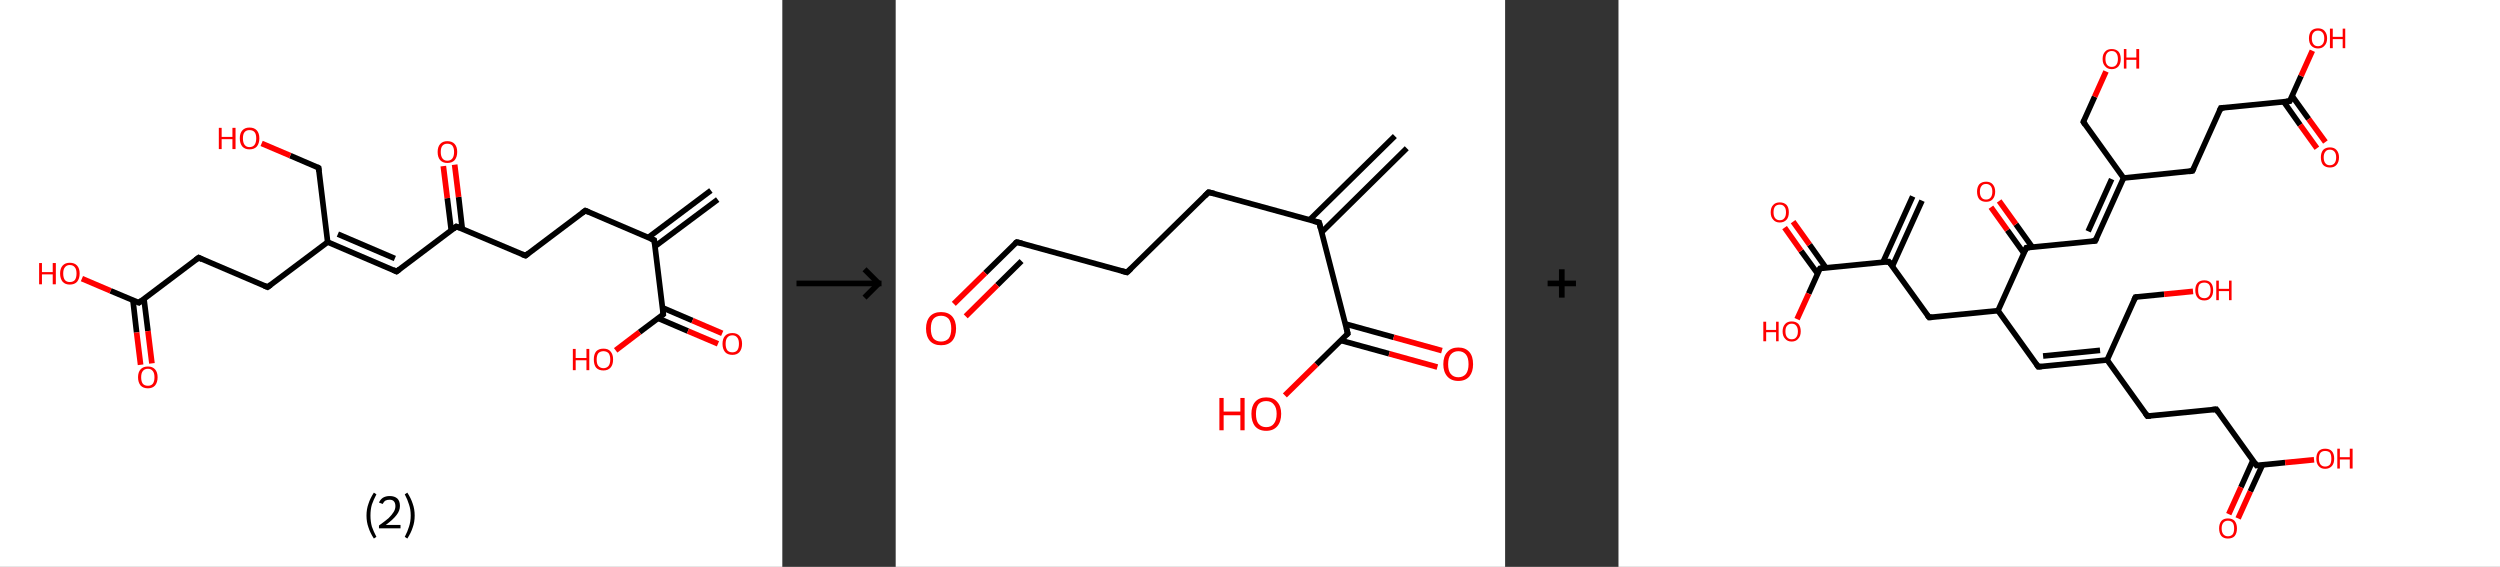 <?xml version='1.0' encoding='ASCII' standalone='yes'?>
<svg xmlns="http://www.w3.org/2000/svg" xmlns:xlink="http://www.w3.org/1999/xlink" version="1.1" width="882.0px" viewBox="0 0 882.0 200.0" height="200.0px">
  <rect x="0" y="0" width="882.0" height="200.0" fill="#333333" stroke="none"/>
  <g>
    <g transform="translate(0, 0) scale(1 1) "><!-- END OF HEADER -->
<rect style="opacity:1.0;fill:#FFFFFF;stroke:none" width="276.0" height="200.0" x="0.0" y="0.0"> </rect>
<path class="bond-0 atom-0 atom-1" d="M 253.2,70.4 L 231.1,86.9" style="fill:none;fill-rule:evenodd;stroke:#000000;stroke-width:2.0px;stroke-linecap:butt;stroke-linejoin:miter;stroke-opacity:1"/>
<path class="bond-0 atom-0 atom-1" d="M 250.8,67.2 L 228.7,83.8" style="fill:none;fill-rule:evenodd;stroke:#000000;stroke-width:2.0px;stroke-linecap:butt;stroke-linejoin:miter;stroke-opacity:1"/>
<path class="bond-1 atom-1 atom-2" d="M 230.8,84.7 L 206.5,74.3" style="fill:none;fill-rule:evenodd;stroke:#000000;stroke-width:2.0px;stroke-linecap:butt;stroke-linejoin:miter;stroke-opacity:1"/>
<path class="bond-2 atom-2 atom-3" d="M 206.5,74.3 L 185.4,90.2" style="fill:none;fill-rule:evenodd;stroke:#000000;stroke-width:2.0px;stroke-linecap:butt;stroke-linejoin:miter;stroke-opacity:1"/>
<path class="bond-3 atom-3 atom-4" d="M 185.4,90.2 L 161.0,79.9" style="fill:none;fill-rule:evenodd;stroke:#000000;stroke-width:2.0px;stroke-linecap:butt;stroke-linejoin:miter;stroke-opacity:1"/>
<path class="bond-4 atom-4 atom-5" d="M 163.1,80.8 L 161.8,69.5" style="fill:none;fill-rule:evenodd;stroke:#000000;stroke-width:2.0px;stroke-linecap:butt;stroke-linejoin:miter;stroke-opacity:1"/>
<path class="bond-4 atom-4 atom-5" d="M 161.8,69.5 L 160.4,58.1" style="fill:none;fill-rule:evenodd;stroke:#FF0000;stroke-width:2.0px;stroke-linecap:butt;stroke-linejoin:miter;stroke-opacity:1"/>
<path class="bond-4 atom-4 atom-5" d="M 159.2,81.2 L 157.8,69.9" style="fill:none;fill-rule:evenodd;stroke:#000000;stroke-width:2.0px;stroke-linecap:butt;stroke-linejoin:miter;stroke-opacity:1"/>
<path class="bond-4 atom-4 atom-5" d="M 157.8,69.9 L 156.4,58.6" style="fill:none;fill-rule:evenodd;stroke:#FF0000;stroke-width:2.0px;stroke-linecap:butt;stroke-linejoin:miter;stroke-opacity:1"/>
<path class="bond-5 atom-4 atom-6" d="M 161.0,79.9 L 139.9,95.8" style="fill:none;fill-rule:evenodd;stroke:#000000;stroke-width:2.0px;stroke-linecap:butt;stroke-linejoin:miter;stroke-opacity:1"/>
<path class="bond-6 atom-6 atom-7" d="M 139.9,95.8 L 115.6,85.4" style="fill:none;fill-rule:evenodd;stroke:#000000;stroke-width:2.0px;stroke-linecap:butt;stroke-linejoin:miter;stroke-opacity:1"/>
<path class="bond-6 atom-6 atom-7" d="M 139.3,91.2 L 119.2,82.6" style="fill:none;fill-rule:evenodd;stroke:#000000;stroke-width:2.0px;stroke-linecap:butt;stroke-linejoin:miter;stroke-opacity:1"/>
<path class="bond-7 atom-7 atom-8" d="M 115.6,85.4 L 112.4,59.2" style="fill:none;fill-rule:evenodd;stroke:#000000;stroke-width:2.0px;stroke-linecap:butt;stroke-linejoin:miter;stroke-opacity:1"/>
<path class="bond-8 atom-8 atom-9" d="M 112.4,59.2 L 102.4,54.9" style="fill:none;fill-rule:evenodd;stroke:#000000;stroke-width:2.0px;stroke-linecap:butt;stroke-linejoin:miter;stroke-opacity:1"/>
<path class="bond-8 atom-8 atom-9" d="M 102.4,54.9 L 92.3,50.6" style="fill:none;fill-rule:evenodd;stroke:#FF0000;stroke-width:2.0px;stroke-linecap:butt;stroke-linejoin:miter;stroke-opacity:1"/>
<path class="bond-9 atom-7 atom-10" d="M 115.6,85.4 L 94.4,101.3" style="fill:none;fill-rule:evenodd;stroke:#000000;stroke-width:2.0px;stroke-linecap:butt;stroke-linejoin:miter;stroke-opacity:1"/>
<path class="bond-10 atom-10 atom-11" d="M 94.4,101.3 L 70.1,90.9" style="fill:none;fill-rule:evenodd;stroke:#000000;stroke-width:2.0px;stroke-linecap:butt;stroke-linejoin:miter;stroke-opacity:1"/>
<path class="bond-11 atom-11 atom-12" d="M 70.1,90.9 L 49.0,106.8" style="fill:none;fill-rule:evenodd;stroke:#000000;stroke-width:2.0px;stroke-linecap:butt;stroke-linejoin:miter;stroke-opacity:1"/>
<path class="bond-12 atom-12 atom-13" d="M 46.9,105.9 L 48.2,117.3" style="fill:none;fill-rule:evenodd;stroke:#000000;stroke-width:2.0px;stroke-linecap:butt;stroke-linejoin:miter;stroke-opacity:1"/>
<path class="bond-12 atom-12 atom-13" d="M 48.2,117.3 L 49.6,128.7" style="fill:none;fill-rule:evenodd;stroke:#FF0000;stroke-width:2.0px;stroke-linecap:butt;stroke-linejoin:miter;stroke-opacity:1"/>
<path class="bond-12 atom-12 atom-13" d="M 50.8,105.5 L 52.2,116.8" style="fill:none;fill-rule:evenodd;stroke:#000000;stroke-width:2.0px;stroke-linecap:butt;stroke-linejoin:miter;stroke-opacity:1"/>
<path class="bond-12 atom-12 atom-13" d="M 52.2,116.8 L 53.6,128.2" style="fill:none;fill-rule:evenodd;stroke:#FF0000;stroke-width:2.0px;stroke-linecap:butt;stroke-linejoin:miter;stroke-opacity:1"/>
<path class="bond-13 atom-12 atom-14" d="M 49.0,106.8 L 39.0,102.6" style="fill:none;fill-rule:evenodd;stroke:#000000;stroke-width:2.0px;stroke-linecap:butt;stroke-linejoin:miter;stroke-opacity:1"/>
<path class="bond-13 atom-12 atom-14" d="M 39.0,102.6 L 28.9,98.3" style="fill:none;fill-rule:evenodd;stroke:#FF0000;stroke-width:2.0px;stroke-linecap:butt;stroke-linejoin:miter;stroke-opacity:1"/>
<path class="bond-14 atom-1 atom-15" d="M 230.8,84.7 L 234.0,110.9" style="fill:none;fill-rule:evenodd;stroke:#000000;stroke-width:2.0px;stroke-linecap:butt;stroke-linejoin:miter;stroke-opacity:1"/>
<path class="bond-15 atom-15 atom-16" d="M 232.2,112.3 L 242.7,116.8" style="fill:none;fill-rule:evenodd;stroke:#000000;stroke-width:2.0px;stroke-linecap:butt;stroke-linejoin:miter;stroke-opacity:1"/>
<path class="bond-15 atom-15 atom-16" d="M 242.7,116.8 L 253.3,121.3" style="fill:none;fill-rule:evenodd;stroke:#FF0000;stroke-width:2.0px;stroke-linecap:butt;stroke-linejoin:miter;stroke-opacity:1"/>
<path class="bond-15 atom-15 atom-16" d="M 233.8,108.6 L 244.3,113.1" style="fill:none;fill-rule:evenodd;stroke:#000000;stroke-width:2.0px;stroke-linecap:butt;stroke-linejoin:miter;stroke-opacity:1"/>
<path class="bond-15 atom-15 atom-16" d="M 244.3,113.1 L 254.8,117.6" style="fill:none;fill-rule:evenodd;stroke:#FF0000;stroke-width:2.0px;stroke-linecap:butt;stroke-linejoin:miter;stroke-opacity:1"/>
<path class="bond-16 atom-15 atom-17" d="M 234.0,110.9 L 225.6,117.2" style="fill:none;fill-rule:evenodd;stroke:#000000;stroke-width:2.0px;stroke-linecap:butt;stroke-linejoin:miter;stroke-opacity:1"/>
<path class="bond-16 atom-15 atom-17" d="M 225.6,117.2 L 217.2,123.6" style="fill:none;fill-rule:evenodd;stroke:#FF0000;stroke-width:2.0px;stroke-linecap:butt;stroke-linejoin:miter;stroke-opacity:1"/>
<path d="M 229.6,84.2 L 230.8,84.7 L 231.0,86.0" style="fill:none;stroke:#000000;stroke-width:2.0px;stroke-linecap:butt;stroke-linejoin:miter;stroke-opacity:1;"/>
<path d="M 207.7,74.8 L 206.5,74.3 L 205.4,75.1" style="fill:none;stroke:#000000;stroke-width:2.0px;stroke-linecap:butt;stroke-linejoin:miter;stroke-opacity:1;"/>
<path d="M 186.4,89.4 L 185.4,90.2 L 184.1,89.7" style="fill:none;stroke:#000000;stroke-width:2.0px;stroke-linecap:butt;stroke-linejoin:miter;stroke-opacity:1;"/>
<path d="M 162.2,80.4 L 161.0,79.9 L 160.0,80.7" style="fill:none;stroke:#000000;stroke-width:2.0px;stroke-linecap:butt;stroke-linejoin:miter;stroke-opacity:1;"/>
<path d="M 141.0,95.0 L 139.9,95.8 L 138.7,95.2" style="fill:none;stroke:#000000;stroke-width:2.0px;stroke-linecap:butt;stroke-linejoin:miter;stroke-opacity:1;"/>
<path d="M 112.5,60.5 L 112.4,59.2 L 111.9,58.9" style="fill:none;stroke:#000000;stroke-width:2.0px;stroke-linecap:butt;stroke-linejoin:miter;stroke-opacity:1;"/>
<path d="M 95.5,100.5 L 94.4,101.3 L 93.2,100.8" style="fill:none;stroke:#000000;stroke-width:2.0px;stroke-linecap:butt;stroke-linejoin:miter;stroke-opacity:1;"/>
<path d="M 71.3,91.5 L 70.1,90.9 L 69.0,91.7" style="fill:none;stroke:#000000;stroke-width:2.0px;stroke-linecap:butt;stroke-linejoin:miter;stroke-opacity:1;"/>
<path d="M 50.0,106.0 L 49.0,106.8 L 48.5,106.6" style="fill:none;stroke:#000000;stroke-width:2.0px;stroke-linecap:butt;stroke-linejoin:miter;stroke-opacity:1;"/>
<path d="M 233.9,109.6 L 234.0,110.9 L 233.6,111.2" style="fill:none;stroke:#000000;stroke-width:2.0px;stroke-linecap:butt;stroke-linejoin:miter;stroke-opacity:1;"/>
<path class="atom-5" d="M 154.4 53.6 Q 154.4 51.8, 155.3 50.8 Q 156.2 49.8, 157.8 49.8 Q 159.5 49.8, 160.4 50.8 Q 161.3 51.8, 161.3 53.6 Q 161.3 55.4, 160.4 56.5 Q 159.5 57.5, 157.8 57.5 Q 156.2 57.5, 155.3 56.5 Q 154.4 55.5, 154.4 53.6 M 157.8 56.7 Q 159.0 56.7, 159.6 55.9 Q 160.2 55.1, 160.2 53.6 Q 160.2 52.2, 159.6 51.4 Q 159.0 50.7, 157.8 50.7 Q 156.7 50.7, 156.1 51.4 Q 155.5 52.1, 155.5 53.6 Q 155.5 55.1, 156.1 55.9 Q 156.7 56.7, 157.8 56.7 " fill="#FF0000"/>
<path class="atom-9" d="M 77.2 45.1 L 78.2 45.1 L 78.2 48.3 L 82.0 48.3 L 82.0 45.1 L 83.1 45.1 L 83.1 52.6 L 82.0 52.6 L 82.0 49.1 L 78.2 49.1 L 78.2 52.6 L 77.2 52.6 L 77.2 45.1 " fill="#FF0000"/>
<path class="atom-9" d="M 84.6 48.8 Q 84.6 47.0, 85.5 46.0 Q 86.4 45.0, 88.0 45.0 Q 89.7 45.0, 90.6 46.0 Q 91.5 47.0, 91.5 48.8 Q 91.5 50.6, 90.6 51.7 Q 89.7 52.7, 88.0 52.7 Q 86.4 52.7, 85.5 51.7 Q 84.6 50.6, 84.6 48.8 M 88.0 51.9 Q 89.2 51.9, 89.8 51.1 Q 90.4 50.3, 90.4 48.8 Q 90.4 47.3, 89.8 46.6 Q 89.2 45.9, 88.0 45.9 Q 86.9 45.9, 86.3 46.6 Q 85.7 47.3, 85.7 48.8 Q 85.7 50.3, 86.3 51.1 Q 86.9 51.9, 88.0 51.9 " fill="#FF0000"/>
<path class="atom-13" d="M 48.7 133.1 Q 48.7 131.3, 49.6 130.3 Q 50.5 129.3, 52.2 129.3 Q 53.8 129.3, 54.7 130.3 Q 55.6 131.3, 55.6 133.1 Q 55.6 134.9, 54.7 136.0 Q 53.8 137.0, 52.2 137.0 Q 50.5 137.0, 49.6 136.0 Q 48.7 134.9, 48.7 133.1 M 52.2 136.1 Q 53.3 136.1, 53.9 135.4 Q 54.5 134.6, 54.5 133.1 Q 54.5 131.6, 53.9 130.9 Q 53.3 130.1, 52.2 130.1 Q 51.0 130.1, 50.4 130.9 Q 49.8 131.6, 49.8 133.1 Q 49.8 134.6, 50.4 135.4 Q 51.0 136.1, 52.2 136.1 " fill="#FF0000"/>
<path class="atom-14" d="M 13.8 92.8 L 14.8 92.8 L 14.8 96.0 L 18.6 96.0 L 18.6 92.8 L 19.7 92.8 L 19.7 100.3 L 18.6 100.3 L 18.6 96.8 L 14.8 96.8 L 14.8 100.3 L 13.8 100.3 L 13.8 92.8 " fill="#FF0000"/>
<path class="atom-14" d="M 21.2 96.5 Q 21.2 94.7, 22.1 93.7 Q 23.0 92.7, 24.6 92.7 Q 26.3 92.7, 27.2 93.7 Q 28.1 94.7, 28.1 96.5 Q 28.1 98.3, 27.2 99.4 Q 26.3 100.4, 24.6 100.4 Q 23.0 100.4, 22.1 99.4 Q 21.2 98.3, 21.2 96.5 M 24.6 99.5 Q 25.8 99.5, 26.4 98.8 Q 27.0 98.0, 27.0 96.5 Q 27.0 95.0, 26.4 94.3 Q 25.8 93.5, 24.6 93.5 Q 23.5 93.5, 22.9 94.3 Q 22.3 95.0, 22.3 96.5 Q 22.3 98.0, 22.9 98.8 Q 23.5 99.5, 24.6 99.5 " fill="#FF0000"/>
<path class="atom-16" d="M 254.9 121.3 Q 254.9 119.5, 255.8 118.5 Q 256.7 117.5, 258.4 117.5 Q 260.0 117.5, 260.9 118.5 Q 261.8 119.5, 261.8 121.3 Q 261.8 123.1, 260.9 124.2 Q 260.0 125.2, 258.4 125.2 Q 256.7 125.2, 255.8 124.2 Q 254.9 123.1, 254.9 121.3 M 258.4 124.3 Q 259.5 124.3, 260.1 123.6 Q 260.7 122.8, 260.7 121.3 Q 260.7 119.8, 260.1 119.1 Q 259.5 118.3, 258.4 118.3 Q 257.2 118.3, 256.6 119.1 Q 256.0 119.8, 256.0 121.3 Q 256.0 122.8, 256.6 123.6 Q 257.2 124.3, 258.4 124.3 " fill="#FF0000"/>
<path class="atom-17" d="M 202.1 123.1 L 203.1 123.1 L 203.1 126.3 L 206.9 126.3 L 206.9 123.1 L 207.9 123.1 L 207.9 130.6 L 206.9 130.6 L 206.9 127.1 L 203.1 127.1 L 203.1 130.6 L 202.1 130.6 L 202.1 123.1 " fill="#FF0000"/>
<path class="atom-17" d="M 209.5 126.8 Q 209.5 125.0, 210.3 124.0 Q 211.2 123.0, 212.9 123.0 Q 214.6 123.0, 215.4 124.0 Q 216.3 125.0, 216.3 126.8 Q 216.3 128.7, 215.4 129.7 Q 214.5 130.7, 212.9 130.7 Q 211.2 130.7, 210.3 129.7 Q 209.5 128.7, 209.5 126.8 M 212.9 129.9 Q 214.0 129.9, 214.7 129.1 Q 215.3 128.3, 215.3 126.8 Q 215.3 125.4, 214.7 124.6 Q 214.0 123.9, 212.9 123.9 Q 211.8 123.9, 211.1 124.6 Q 210.5 125.4, 210.5 126.8 Q 210.5 128.4, 211.1 129.1 Q 211.8 129.9, 212.9 129.9 " fill="#FF0000"/>
<path class="legend" d="M 129.3 181.9 Q 129.3 179.6, 130.0 177.7 Q 130.6 175.8, 131.9 173.8 L 132.8 174.4 Q 131.8 176.3, 131.2 178.0 Q 130.7 179.7, 130.7 181.9 Q 130.7 184.0, 131.2 185.8 Q 131.8 187.5, 132.8 189.4 L 131.9 190.0 Q 130.6 188.0, 130.0 186.1 Q 129.3 184.2, 129.3 181.9 " fill="#000000"/>
<path class="legend" d="M 133.7 177.3 Q 134.2 176.2, 135.1 175.6 Q 136.1 175.0, 137.5 175.0 Q 139.2 175.0, 140.2 175.9 Q 141.1 176.8, 141.1 178.5 Q 141.1 180.2, 139.9 181.7 Q 138.7 183.3, 136.1 185.2 L 141.3 185.2 L 141.3 186.4 L 133.7 186.4 L 133.7 185.4 Q 135.8 183.9, 137.1 182.8 Q 138.3 181.6, 138.9 180.6 Q 139.5 179.6, 139.5 178.6 Q 139.5 177.5, 139.0 176.9 Q 138.5 176.3, 137.5 176.3 Q 136.6 176.3, 136.0 176.6 Q 135.4 177.0, 135.0 177.8 L 133.7 177.3 " fill="#000000"/>
<path class="legend" d="M 146.3 181.9 Q 146.3 184.2, 145.6 186.1 Q 145.0 188.0, 143.7 190.0 L 142.8 189.4 Q 143.8 187.5, 144.3 185.8 Q 144.9 184.0, 144.9 181.9 Q 144.9 179.7, 144.3 178.0 Q 143.8 176.3, 142.8 174.4 L 143.7 173.8 Q 145.0 175.8, 145.6 177.7 Q 146.3 179.6, 146.3 181.9 " fill="#000000"/>
</g>
    <g transform="translate(276.0, 0) scale(1 1) "><line x1="5" y1="100" x2="35" y2="100" style="stroke:rgb(0,0,0);stroke-width:2"/>
  <line x1="34" y1="100" x2="29" y2="95" style="stroke:rgb(0,0,0);stroke-width:2"/>
  <line x1="34" y1="100" x2="29" y2="105" style="stroke:rgb(0,0,0);stroke-width:2"/>
</g>
    <g transform="translate(316.0, 0) scale(1 1) "><!-- END OF HEADER -->
<rect style="opacity:1.0;fill:#FFFFFF;stroke:none" width="215.0" height="200.0" x="0.0" y="0.0"> </rect>
<path class="bond-0 atom-0 atom-1" d="M 180.3,52.3 L 150.3,81.9" style="fill:none;fill-rule:evenodd;stroke:#000000;stroke-width:2.0px;stroke-linecap:butt;stroke-linejoin:miter;stroke-opacity:1"/>
<path class="bond-0 atom-0 atom-1" d="M 176.1,48.0 L 146.0,77.6" style="fill:none;fill-rule:evenodd;stroke:#000000;stroke-width:2.0px;stroke-linecap:butt;stroke-linejoin:miter;stroke-opacity:1"/>
<path class="bond-1 atom-1 atom-2" d="M 149.4,78.5 L 110.4,67.8" style="fill:none;fill-rule:evenodd;stroke:#000000;stroke-width:2.0px;stroke-linecap:butt;stroke-linejoin:miter;stroke-opacity:1"/>
<path class="bond-2 atom-2 atom-3" d="M 110.4,67.8 L 81.6,96.1" style="fill:none;fill-rule:evenodd;stroke:#000000;stroke-width:2.0px;stroke-linecap:butt;stroke-linejoin:miter;stroke-opacity:1"/>
<path class="bond-3 atom-3 atom-4" d="M 81.6,96.1 L 42.7,85.4" style="fill:none;fill-rule:evenodd;stroke:#000000;stroke-width:2.0px;stroke-linecap:butt;stroke-linejoin:miter;stroke-opacity:1"/>
<path class="bond-4 atom-4 atom-5" d="M 42.7,85.4 L 31.6,96.3" style="fill:none;fill-rule:evenodd;stroke:#000000;stroke-width:2.0px;stroke-linecap:butt;stroke-linejoin:miter;stroke-opacity:1"/>
<path class="bond-4 atom-4 atom-5" d="M 31.6,96.3 L 20.5,107.2" style="fill:none;fill-rule:evenodd;stroke:#FF0000;stroke-width:2.0px;stroke-linecap:butt;stroke-linejoin:miter;stroke-opacity:1"/>
<path class="bond-4 atom-4 atom-5" d="M 44.4,92.1 L 35.8,100.6" style="fill:none;fill-rule:evenodd;stroke:#000000;stroke-width:2.0px;stroke-linecap:butt;stroke-linejoin:miter;stroke-opacity:1"/>
<path class="bond-4 atom-4 atom-5" d="M 35.8,100.6 L 24.7,111.6" style="fill:none;fill-rule:evenodd;stroke:#FF0000;stroke-width:2.0px;stroke-linecap:butt;stroke-linejoin:miter;stroke-opacity:1"/>
<path class="bond-5 atom-1 atom-6" d="M 149.4,78.5 L 159.5,117.7" style="fill:none;fill-rule:evenodd;stroke:#000000;stroke-width:2.0px;stroke-linecap:butt;stroke-linejoin:miter;stroke-opacity:1"/>
<path class="bond-6 atom-6 atom-7" d="M 157.0,120.1 L 174.1,124.8" style="fill:none;fill-rule:evenodd;stroke:#000000;stroke-width:2.0px;stroke-linecap:butt;stroke-linejoin:miter;stroke-opacity:1"/>
<path class="bond-6 atom-6 atom-7" d="M 174.1,124.8 L 191.1,129.5" style="fill:none;fill-rule:evenodd;stroke:#FF0000;stroke-width:2.0px;stroke-linecap:butt;stroke-linejoin:miter;stroke-opacity:1"/>
<path class="bond-6 atom-6 atom-7" d="M 158.7,114.3 L 175.7,119.0" style="fill:none;fill-rule:evenodd;stroke:#000000;stroke-width:2.0px;stroke-linecap:butt;stroke-linejoin:miter;stroke-opacity:1"/>
<path class="bond-6 atom-6 atom-7" d="M 175.7,119.0 L 192.7,123.7" style="fill:none;fill-rule:evenodd;stroke:#FF0000;stroke-width:2.0px;stroke-linecap:butt;stroke-linejoin:miter;stroke-opacity:1"/>
<path class="bond-7 atom-6 atom-8" d="M 159.5,117.7 L 148.4,128.6" style="fill:none;fill-rule:evenodd;stroke:#000000;stroke-width:2.0px;stroke-linecap:butt;stroke-linejoin:miter;stroke-opacity:1"/>
<path class="bond-7 atom-6 atom-8" d="M 148.4,128.6 L 137.3,139.5" style="fill:none;fill-rule:evenodd;stroke:#FF0000;stroke-width:2.0px;stroke-linecap:butt;stroke-linejoin:miter;stroke-opacity:1"/>
<path d="M 147.4,78.0 L 149.4,78.5 L 149.9,80.5" style="fill:none;stroke:#000000;stroke-width:2.0px;stroke-linecap:butt;stroke-linejoin:miter;stroke-opacity:1;"/>
<path d="M 112.4,68.3 L 110.4,67.8 L 109.0,69.2" style="fill:none;stroke:#000000;stroke-width:2.0px;stroke-linecap:butt;stroke-linejoin:miter;stroke-opacity:1;"/>
<path d="M 83.1,94.7 L 81.6,96.1 L 79.7,95.6" style="fill:none;stroke:#000000;stroke-width:2.0px;stroke-linecap:butt;stroke-linejoin:miter;stroke-opacity:1;"/>
<path d="M 44.6,85.9 L 42.7,85.4 L 42.1,85.9" style="fill:none;stroke:#000000;stroke-width:2.0px;stroke-linecap:butt;stroke-linejoin:miter;stroke-opacity:1;"/>
<path d="M 159.0,115.7 L 159.5,117.7 L 159.0,118.2" style="fill:none;stroke:#000000;stroke-width:2.0px;stroke-linecap:butt;stroke-linejoin:miter;stroke-opacity:1;"/>
<path class="atom-5" d="M 10.7 115.9 Q 10.7 113.2, 12.1 111.6 Q 13.5 110.1, 16.0 110.1 Q 18.5 110.1, 19.9 111.6 Q 21.3 113.2, 21.3 115.9 Q 21.3 118.7, 19.9 120.3 Q 18.5 121.8, 16.0 121.8 Q 13.5 121.8, 12.1 120.3 Q 10.7 118.7, 10.7 115.9 M 16.0 120.5 Q 17.7 120.5, 18.7 119.4 Q 19.6 118.2, 19.6 115.9 Q 19.6 113.7, 18.7 112.5 Q 17.7 111.4, 16.0 111.4 Q 14.3 111.4, 13.3 112.5 Q 12.4 113.6, 12.4 115.9 Q 12.4 118.2, 13.3 119.4 Q 14.3 120.5, 16.0 120.5 " fill="#FF0000"/>
<path class="atom-7" d="M 193.2 128.5 Q 193.2 125.7, 194.6 124.2 Q 196.0 122.6, 198.5 122.6 Q 201.0 122.6, 202.4 124.2 Q 203.7 125.7, 203.7 128.5 Q 203.7 131.2, 202.4 132.8 Q 201.0 134.4, 198.5 134.4 Q 196.0 134.4, 194.6 132.8 Q 193.2 131.2, 193.2 128.5 M 198.5 133.1 Q 200.2 133.1, 201.2 131.9 Q 202.1 130.7, 202.1 128.5 Q 202.1 126.2, 201.2 125.1 Q 200.2 123.9, 198.5 123.9 Q 196.8 123.9, 195.8 125.1 Q 194.9 126.2, 194.9 128.5 Q 194.9 130.8, 195.8 131.9 Q 196.8 133.1, 198.5 133.1 " fill="#FF0000"/>
<path class="atom-8" d="M 114.2 140.4 L 115.7 140.4 L 115.7 145.2 L 121.6 145.2 L 121.6 140.4 L 123.1 140.4 L 123.1 151.8 L 121.6 151.8 L 121.6 146.5 L 115.7 146.5 L 115.7 151.8 L 114.2 151.8 L 114.2 140.4 " fill="#FF0000"/>
<path class="atom-8" d="M 125.5 146.0 Q 125.5 143.3, 126.8 141.8 Q 128.2 140.2, 130.7 140.2 Q 133.3 140.2, 134.6 141.8 Q 136.0 143.3, 136.0 146.0 Q 136.0 148.8, 134.6 150.4 Q 133.2 152.0, 130.7 152.0 Q 128.2 152.0, 126.8 150.4 Q 125.5 148.8, 125.5 146.0 M 130.7 150.7 Q 132.5 150.7, 133.4 149.5 Q 134.4 148.3, 134.4 146.0 Q 134.4 143.8, 133.4 142.7 Q 132.5 141.5, 130.7 141.5 Q 129.0 141.5, 128.0 142.6 Q 127.1 143.8, 127.1 146.0 Q 127.1 148.4, 128.0 149.5 Q 129.0 150.7, 130.7 150.7 " fill="#FF0000"/>
</g>
    <g transform="translate(531.0, 0) scale(1 1) "><line x1="15" y1="100" x2="25" y2="100" style="stroke:rgb(0,0,0);stroke-width:2"/>
  <line x1="20" y1="95" x2="20" y2="105" style="stroke:rgb(0,0,0);stroke-width:2"/>
</g>
    <g transform="translate(571.0, 0) scale(1 1) "><!-- END OF HEADER -->
<rect style="opacity:1.0;fill:#FFFFFF;stroke:none" width="311.0" height="200.0" x="0.0" y="0.0"> </rect>
<path class="bond-0 atom-0 atom-1" d="M 107.1,70.8 L 96.6,94.0" style="fill:none;fill-rule:evenodd;stroke:#000000;stroke-width:2.0px;stroke-linecap:butt;stroke-linejoin:miter;stroke-opacity:1"/>
<path class="bond-0 atom-0 atom-1" d="M 103.8,69.3 L 93.3,92.5" style="fill:none;fill-rule:evenodd;stroke:#000000;stroke-width:2.0px;stroke-linecap:butt;stroke-linejoin:miter;stroke-opacity:1"/>
<path class="bond-1 atom-1 atom-2" d="M 95.4,92.3 L 109.6,112.0" style="fill:none;fill-rule:evenodd;stroke:#000000;stroke-width:2.0px;stroke-linecap:butt;stroke-linejoin:miter;stroke-opacity:1"/>
<path class="bond-2 atom-2 atom-3" d="M 109.6,112.0 L 133.9,109.6" style="fill:none;fill-rule:evenodd;stroke:#000000;stroke-width:2.0px;stroke-linecap:butt;stroke-linejoin:miter;stroke-opacity:1"/>
<path class="bond-3 atom-3 atom-4" d="M 133.9,109.6 L 148.1,129.4" style="fill:none;fill-rule:evenodd;stroke:#000000;stroke-width:2.0px;stroke-linecap:butt;stroke-linejoin:miter;stroke-opacity:1"/>
<path class="bond-4 atom-4 atom-5" d="M 148.1,129.4 L 172.4,127.0" style="fill:none;fill-rule:evenodd;stroke:#000000;stroke-width:2.0px;stroke-linecap:butt;stroke-linejoin:miter;stroke-opacity:1"/>
<path class="bond-4 atom-4 atom-5" d="M 149.8,125.6 L 169.9,123.6" style="fill:none;fill-rule:evenodd;stroke:#000000;stroke-width:2.0px;stroke-linecap:butt;stroke-linejoin:miter;stroke-opacity:1"/>
<path class="bond-5 atom-5 atom-6" d="M 172.4,127.0 L 182.4,104.8" style="fill:none;fill-rule:evenodd;stroke:#000000;stroke-width:2.0px;stroke-linecap:butt;stroke-linejoin:miter;stroke-opacity:1"/>
<path class="bond-6 atom-6 atom-7" d="M 182.4,104.8 L 192.5,103.8" style="fill:none;fill-rule:evenodd;stroke:#000000;stroke-width:2.0px;stroke-linecap:butt;stroke-linejoin:miter;stroke-opacity:1"/>
<path class="bond-6 atom-6 atom-7" d="M 192.5,103.8 L 202.7,102.8" style="fill:none;fill-rule:evenodd;stroke:#FF0000;stroke-width:2.0px;stroke-linecap:butt;stroke-linejoin:miter;stroke-opacity:1"/>
<path class="bond-7 atom-5 atom-8" d="M 172.4,127.0 L 186.6,146.8" style="fill:none;fill-rule:evenodd;stroke:#000000;stroke-width:2.0px;stroke-linecap:butt;stroke-linejoin:miter;stroke-opacity:1"/>
<path class="bond-8 atom-8 atom-9" d="M 186.6,146.8 L 210.9,144.4" style="fill:none;fill-rule:evenodd;stroke:#000000;stroke-width:2.0px;stroke-linecap:butt;stroke-linejoin:miter;stroke-opacity:1"/>
<path class="bond-9 atom-9 atom-10" d="M 210.9,144.4 L 225.1,164.2" style="fill:none;fill-rule:evenodd;stroke:#000000;stroke-width:2.0px;stroke-linecap:butt;stroke-linejoin:miter;stroke-opacity:1"/>
<path class="bond-10 atom-10 atom-11" d="M 223.8,162.5 L 219.6,171.9" style="fill:none;fill-rule:evenodd;stroke:#000000;stroke-width:2.0px;stroke-linecap:butt;stroke-linejoin:miter;stroke-opacity:1"/>
<path class="bond-10 atom-10 atom-11" d="M 219.6,171.9 L 215.3,181.4" style="fill:none;fill-rule:evenodd;stroke:#FF0000;stroke-width:2.0px;stroke-linecap:butt;stroke-linejoin:miter;stroke-opacity:1"/>
<path class="bond-10 atom-10 atom-11" d="M 227.2,164.0 L 222.9,173.4" style="fill:none;fill-rule:evenodd;stroke:#000000;stroke-width:2.0px;stroke-linecap:butt;stroke-linejoin:miter;stroke-opacity:1"/>
<path class="bond-10 atom-10 atom-11" d="M 222.9,173.4 L 218.6,182.9" style="fill:none;fill-rule:evenodd;stroke:#FF0000;stroke-width:2.0px;stroke-linecap:butt;stroke-linejoin:miter;stroke-opacity:1"/>
<path class="bond-11 atom-10 atom-12" d="M 225.1,164.2 L 235.2,163.2" style="fill:none;fill-rule:evenodd;stroke:#000000;stroke-width:2.0px;stroke-linecap:butt;stroke-linejoin:miter;stroke-opacity:1"/>
<path class="bond-11 atom-10 atom-12" d="M 235.2,163.2 L 245.4,162.2" style="fill:none;fill-rule:evenodd;stroke:#FF0000;stroke-width:2.0px;stroke-linecap:butt;stroke-linejoin:miter;stroke-opacity:1"/>
<path class="bond-12 atom-3 atom-13" d="M 133.9,109.6 L 143.9,87.4" style="fill:none;fill-rule:evenodd;stroke:#000000;stroke-width:2.0px;stroke-linecap:butt;stroke-linejoin:miter;stroke-opacity:1"/>
<path class="bond-13 atom-13 atom-14" d="M 146.0,87.2 L 140.2,79.1" style="fill:none;fill-rule:evenodd;stroke:#000000;stroke-width:2.0px;stroke-linecap:butt;stroke-linejoin:miter;stroke-opacity:1"/>
<path class="bond-13 atom-13 atom-14" d="M 140.2,79.1 L 134.3,70.9" style="fill:none;fill-rule:evenodd;stroke:#FF0000;stroke-width:2.0px;stroke-linecap:butt;stroke-linejoin:miter;stroke-opacity:1"/>
<path class="bond-13 atom-13 atom-14" d="M 143.0,89.3 L 137.2,81.2" style="fill:none;fill-rule:evenodd;stroke:#000000;stroke-width:2.0px;stroke-linecap:butt;stroke-linejoin:miter;stroke-opacity:1"/>
<path class="bond-13 atom-13 atom-14" d="M 137.2,81.2 L 131.4,73.1" style="fill:none;fill-rule:evenodd;stroke:#FF0000;stroke-width:2.0px;stroke-linecap:butt;stroke-linejoin:miter;stroke-opacity:1"/>
<path class="bond-14 atom-13 atom-15" d="M 143.9,87.4 L 168.2,85.0" style="fill:none;fill-rule:evenodd;stroke:#000000;stroke-width:2.0px;stroke-linecap:butt;stroke-linejoin:miter;stroke-opacity:1"/>
<path class="bond-15 atom-15 atom-16" d="M 168.2,85.0 L 178.2,62.8" style="fill:none;fill-rule:evenodd;stroke:#000000;stroke-width:2.0px;stroke-linecap:butt;stroke-linejoin:miter;stroke-opacity:1"/>
<path class="bond-15 atom-15 atom-16" d="M 165.7,81.6 L 174.0,63.2" style="fill:none;fill-rule:evenodd;stroke:#000000;stroke-width:2.0px;stroke-linecap:butt;stroke-linejoin:miter;stroke-opacity:1"/>
<path class="bond-16 atom-16 atom-17" d="M 178.2,62.8 L 164.0,43.0" style="fill:none;fill-rule:evenodd;stroke:#000000;stroke-width:2.0px;stroke-linecap:butt;stroke-linejoin:miter;stroke-opacity:1"/>
<path class="bond-17 atom-17 atom-18" d="M 164.0,43.0 L 168.0,34.1" style="fill:none;fill-rule:evenodd;stroke:#000000;stroke-width:2.0px;stroke-linecap:butt;stroke-linejoin:miter;stroke-opacity:1"/>
<path class="bond-17 atom-17 atom-18" d="M 168.0,34.1 L 172.0,25.2" style="fill:none;fill-rule:evenodd;stroke:#FF0000;stroke-width:2.0px;stroke-linecap:butt;stroke-linejoin:miter;stroke-opacity:1"/>
<path class="bond-18 atom-16 atom-19" d="M 178.2,62.8 L 202.5,60.3" style="fill:none;fill-rule:evenodd;stroke:#000000;stroke-width:2.0px;stroke-linecap:butt;stroke-linejoin:miter;stroke-opacity:1"/>
<path class="bond-19 atom-19 atom-20" d="M 202.5,60.3 L 212.5,38.1" style="fill:none;fill-rule:evenodd;stroke:#000000;stroke-width:2.0px;stroke-linecap:butt;stroke-linejoin:miter;stroke-opacity:1"/>
<path class="bond-20 atom-20 atom-21" d="M 212.5,38.1 L 236.8,35.7" style="fill:none;fill-rule:evenodd;stroke:#000000;stroke-width:2.0px;stroke-linecap:butt;stroke-linejoin:miter;stroke-opacity:1"/>
<path class="bond-21 atom-21 atom-22" d="M 234.7,35.9 L 240.5,44.1" style="fill:none;fill-rule:evenodd;stroke:#000000;stroke-width:2.0px;stroke-linecap:butt;stroke-linejoin:miter;stroke-opacity:1"/>
<path class="bond-21 atom-21 atom-22" d="M 240.5,44.1 L 246.4,52.3" style="fill:none;fill-rule:evenodd;stroke:#FF0000;stroke-width:2.0px;stroke-linecap:butt;stroke-linejoin:miter;stroke-opacity:1"/>
<path class="bond-21 atom-21 atom-22" d="M 237.6,33.8 L 243.5,42.0" style="fill:none;fill-rule:evenodd;stroke:#000000;stroke-width:2.0px;stroke-linecap:butt;stroke-linejoin:miter;stroke-opacity:1"/>
<path class="bond-21 atom-21 atom-22" d="M 243.5,42.0 L 249.4,50.1" style="fill:none;fill-rule:evenodd;stroke:#FF0000;stroke-width:2.0px;stroke-linecap:butt;stroke-linejoin:miter;stroke-opacity:1"/>
<path class="bond-22 atom-21 atom-23" d="M 236.8,35.7 L 240.8,26.8" style="fill:none;fill-rule:evenodd;stroke:#000000;stroke-width:2.0px;stroke-linecap:butt;stroke-linejoin:miter;stroke-opacity:1"/>
<path class="bond-22 atom-21 atom-23" d="M 240.8,26.8 L 244.8,17.9" style="fill:none;fill-rule:evenodd;stroke:#FF0000;stroke-width:2.0px;stroke-linecap:butt;stroke-linejoin:miter;stroke-opacity:1"/>
<path class="bond-23 atom-1 atom-24" d="M 95.4,92.3 L 71.1,94.7" style="fill:none;fill-rule:evenodd;stroke:#000000;stroke-width:2.0px;stroke-linecap:butt;stroke-linejoin:miter;stroke-opacity:1"/>
<path class="bond-24 atom-24 atom-25" d="M 73.2,94.5 L 67.4,86.3" style="fill:none;fill-rule:evenodd;stroke:#000000;stroke-width:2.0px;stroke-linecap:butt;stroke-linejoin:miter;stroke-opacity:1"/>
<path class="bond-24 atom-24 atom-25" d="M 67.4,86.3 L 61.6,78.2" style="fill:none;fill-rule:evenodd;stroke:#FF0000;stroke-width:2.0px;stroke-linecap:butt;stroke-linejoin:miter;stroke-opacity:1"/>
<path class="bond-24 atom-24 atom-25" d="M 70.3,96.6 L 64.4,88.5" style="fill:none;fill-rule:evenodd;stroke:#000000;stroke-width:2.0px;stroke-linecap:butt;stroke-linejoin:miter;stroke-opacity:1"/>
<path class="bond-24 atom-24 atom-25" d="M 64.4,88.5 L 58.6,80.3" style="fill:none;fill-rule:evenodd;stroke:#FF0000;stroke-width:2.0px;stroke-linecap:butt;stroke-linejoin:miter;stroke-opacity:1"/>
<path class="bond-25 atom-24 atom-26" d="M 71.1,94.7 L 67.1,103.6" style="fill:none;fill-rule:evenodd;stroke:#000000;stroke-width:2.0px;stroke-linecap:butt;stroke-linejoin:miter;stroke-opacity:1"/>
<path class="bond-25 atom-24 atom-26" d="M 67.1,103.6 L 63.0,112.6" style="fill:none;fill-rule:evenodd;stroke:#FF0000;stroke-width:2.0px;stroke-linecap:butt;stroke-linejoin:miter;stroke-opacity:1"/>
<path d="M 96.1,93.2 L 95.4,92.3 L 94.2,92.4" style="fill:none;stroke:#000000;stroke-width:2.0px;stroke-linecap:butt;stroke-linejoin:miter;stroke-opacity:1;"/>
<path d="M 108.9,111.1 L 109.6,112.0 L 110.8,111.9" style="fill:none;stroke:#000000;stroke-width:2.0px;stroke-linecap:butt;stroke-linejoin:miter;stroke-opacity:1;"/>
<path d="M 147.4,128.4 L 148.1,129.4 L 149.3,129.3" style="fill:none;stroke:#000000;stroke-width:2.0px;stroke-linecap:butt;stroke-linejoin:miter;stroke-opacity:1;"/>
<path d="M 181.9,105.9 L 182.4,104.8 L 182.9,104.7" style="fill:none;stroke:#000000;stroke-width:2.0px;stroke-linecap:butt;stroke-linejoin:miter;stroke-opacity:1;"/>
<path d="M 185.9,145.8 L 186.6,146.8 L 187.8,146.7" style="fill:none;stroke:#000000;stroke-width:2.0px;stroke-linecap:butt;stroke-linejoin:miter;stroke-opacity:1;"/>
<path d="M 209.6,144.5 L 210.9,144.4 L 211.6,145.4" style="fill:none;stroke:#000000;stroke-width:2.0px;stroke-linecap:butt;stroke-linejoin:miter;stroke-opacity:1;"/>
<path d="M 224.4,163.2 L 225.1,164.2 L 225.6,164.1" style="fill:none;stroke:#000000;stroke-width:2.0px;stroke-linecap:butt;stroke-linejoin:miter;stroke-opacity:1;"/>
<path d="M 143.4,88.5 L 143.9,87.4 L 145.1,87.3" style="fill:none;stroke:#000000;stroke-width:2.0px;stroke-linecap:butt;stroke-linejoin:miter;stroke-opacity:1;"/>
<path d="M 167.0,85.1 L 168.2,85.0 L 168.7,83.9" style="fill:none;stroke:#000000;stroke-width:2.0px;stroke-linecap:butt;stroke-linejoin:miter;stroke-opacity:1;"/>
<path d="M 164.7,44.0 L 164.0,43.0 L 164.2,42.5" style="fill:none;stroke:#000000;stroke-width:2.0px;stroke-linecap:butt;stroke-linejoin:miter;stroke-opacity:1;"/>
<path d="M 201.3,60.5 L 202.5,60.3 L 203.0,59.2" style="fill:none;stroke:#000000;stroke-width:2.0px;stroke-linecap:butt;stroke-linejoin:miter;stroke-opacity:1;"/>
<path d="M 212.0,39.2 L 212.5,38.1 L 213.7,38.0" style="fill:none;stroke:#000000;stroke-width:2.0px;stroke-linecap:butt;stroke-linejoin:miter;stroke-opacity:1;"/>
<path d="M 235.5,35.8 L 236.8,35.7 L 237.0,35.3" style="fill:none;stroke:#000000;stroke-width:2.0px;stroke-linecap:butt;stroke-linejoin:miter;stroke-opacity:1;"/>
<path d="M 72.4,94.5 L 71.1,94.7 L 70.9,95.1" style="fill:none;stroke:#000000;stroke-width:2.0px;stroke-linecap:butt;stroke-linejoin:miter;stroke-opacity:1;"/>
<path class="atom-7" d="M 203.5 102.4 Q 203.5 100.7, 204.3 99.8 Q 205.1 98.9, 206.7 98.9 Q 208.2 98.9, 209.0 99.8 Q 209.8 100.7, 209.8 102.4 Q 209.8 104.1, 209.0 105.0 Q 208.2 106.0, 206.7 106.0 Q 205.1 106.0, 204.3 105.0 Q 203.5 104.1, 203.5 102.4 M 206.7 105.2 Q 207.7 105.2, 208.3 104.5 Q 208.9 103.8, 208.9 102.4 Q 208.9 101.0, 208.3 100.3 Q 207.7 99.7, 206.7 99.7 Q 205.6 99.7, 205.0 100.3 Q 204.5 101.0, 204.5 102.4 Q 204.5 103.8, 205.0 104.5 Q 205.6 105.2, 206.7 105.2 " fill="#FF0000"/>
<path class="atom-7" d="M 210.9 99.0 L 211.8 99.0 L 211.8 101.9 L 215.4 101.9 L 215.4 99.0 L 216.3 99.0 L 216.3 105.9 L 215.4 105.9 L 215.4 102.7 L 211.8 102.7 L 211.8 105.9 L 210.9 105.9 L 210.9 99.0 " fill="#FF0000"/>
<path class="atom-11" d="M 211.9 186.4 Q 211.9 184.8, 212.7 183.8 Q 213.5 182.9, 215.0 182.9 Q 216.6 182.9, 217.4 183.8 Q 218.2 184.8, 218.2 186.4 Q 218.2 188.1, 217.4 189.1 Q 216.6 190.0, 215.0 190.0 Q 213.5 190.0, 212.7 189.1 Q 211.9 188.1, 211.9 186.4 M 215.0 189.2 Q 216.1 189.2, 216.7 188.5 Q 217.2 187.8, 217.2 186.4 Q 217.2 185.1, 216.7 184.4 Q 216.1 183.7, 215.0 183.7 Q 214.0 183.7, 213.4 184.4 Q 212.8 185.1, 212.8 186.4 Q 212.8 187.8, 213.4 188.5 Q 214.0 189.2, 215.0 189.2 " fill="#FF0000"/>
<path class="atom-12" d="M 246.2 161.8 Q 246.2 160.1, 247.0 159.2 Q 247.8 158.3, 249.3 158.3 Q 250.9 158.3, 251.7 159.2 Q 252.5 160.1, 252.5 161.8 Q 252.5 163.5, 251.7 164.4 Q 250.8 165.4, 249.3 165.4 Q 247.8 165.4, 247.0 164.4 Q 246.2 163.5, 246.2 161.8 M 249.3 164.6 Q 250.4 164.6, 251.0 163.9 Q 251.5 163.2, 251.5 161.8 Q 251.5 160.4, 251.0 159.7 Q 250.4 159.1, 249.3 159.1 Q 248.3 159.1, 247.7 159.7 Q 247.1 160.4, 247.1 161.8 Q 247.1 163.2, 247.7 163.9 Q 248.3 164.6, 249.3 164.6 " fill="#FF0000"/>
<path class="atom-12" d="M 253.6 158.3 L 254.5 158.3 L 254.5 161.3 L 258.0 161.3 L 258.0 158.3 L 259.0 158.3 L 259.0 165.3 L 258.0 165.3 L 258.0 162.1 L 254.5 162.1 L 254.5 165.3 L 253.6 165.3 L 253.6 158.3 " fill="#FF0000"/>
<path class="atom-14" d="M 126.5 67.6 Q 126.5 66.0, 127.3 65.0 Q 128.2 64.1, 129.7 64.1 Q 131.2 64.1, 132.0 65.0 Q 132.9 66.0, 132.9 67.6 Q 132.9 69.3, 132.0 70.3 Q 131.2 71.2, 129.7 71.2 Q 128.2 71.2, 127.3 70.3 Q 126.5 69.3, 126.5 67.6 M 129.7 70.4 Q 130.7 70.4, 131.3 69.7 Q 131.9 69.0, 131.9 67.6 Q 131.9 66.3, 131.3 65.6 Q 130.7 64.9, 129.7 64.9 Q 128.6 64.9, 128.1 65.6 Q 127.5 66.3, 127.5 67.6 Q 127.5 69.0, 128.1 69.7 Q 128.6 70.4, 129.7 70.4 " fill="#FF0000"/>
<path class="atom-18" d="M 170.8 20.8 Q 170.8 19.1, 171.7 18.2 Q 172.5 17.3, 174.0 17.3 Q 175.5 17.3, 176.4 18.2 Q 177.2 19.1, 177.2 20.8 Q 177.2 22.4, 176.4 23.4 Q 175.5 24.4, 174.0 24.4 Q 172.5 24.4, 171.7 23.4 Q 170.8 22.5, 170.8 20.8 M 174.0 23.6 Q 175.1 23.6, 175.6 22.9 Q 176.2 22.2, 176.2 20.8 Q 176.2 19.4, 175.6 18.7 Q 175.1 18.0, 174.0 18.0 Q 173.0 18.0, 172.4 18.7 Q 171.8 19.4, 171.8 20.8 Q 171.8 22.2, 172.4 22.9 Q 173.0 23.6, 174.0 23.6 " fill="#FF0000"/>
<path class="atom-18" d="M 178.3 17.3 L 179.2 17.3 L 179.2 20.3 L 182.7 20.3 L 182.7 17.3 L 183.7 17.3 L 183.7 24.2 L 182.7 24.2 L 182.7 21.1 L 179.2 21.1 L 179.2 24.2 L 178.3 24.2 L 178.3 17.3 " fill="#FF0000"/>
<path class="atom-22" d="M 247.8 55.5 Q 247.8 53.9, 248.6 52.9 Q 249.5 52.0, 251.0 52.0 Q 252.5 52.0, 253.3 52.9 Q 254.2 53.9, 254.2 55.5 Q 254.2 57.2, 253.3 58.2 Q 252.5 59.1, 251.0 59.1 Q 249.5 59.1, 248.6 58.2 Q 247.8 57.2, 247.8 55.5 M 251.0 58.3 Q 252.0 58.3, 252.6 57.6 Q 253.2 56.9, 253.2 55.5 Q 253.2 54.2, 252.6 53.5 Q 252.0 52.8, 251.0 52.8 Q 249.9 52.8, 249.4 53.5 Q 248.8 54.2, 248.8 55.5 Q 248.8 56.9, 249.4 57.6 Q 249.9 58.3, 251.0 58.3 " fill="#FF0000"/>
<path class="atom-23" d="M 243.6 13.5 Q 243.6 11.9, 244.4 10.9 Q 245.3 10.0, 246.8 10.0 Q 248.3 10.0, 249.1 10.9 Q 250.0 11.9, 250.0 13.5 Q 250.0 15.2, 249.1 16.1 Q 248.3 17.1, 246.8 17.1 Q 245.3 17.1, 244.4 16.1 Q 243.6 15.2, 243.6 13.5 M 246.8 16.3 Q 247.8 16.3, 248.4 15.6 Q 249.0 14.9, 249.0 13.5 Q 249.0 12.2, 248.4 11.5 Q 247.8 10.8, 246.8 10.8 Q 245.7 10.8, 245.2 11.5 Q 244.6 12.1, 244.6 13.5 Q 244.6 14.9, 245.2 15.6 Q 245.7 16.3, 246.8 16.3 " fill="#FF0000"/>
<path class="atom-23" d="M 251.0 10.1 L 252.0 10.1 L 252.0 13.0 L 255.5 13.0 L 255.5 10.1 L 256.4 10.1 L 256.4 17.0 L 255.5 17.0 L 255.5 13.8 L 252.0 13.8 L 252.0 17.0 L 251.0 17.0 L 251.0 10.1 " fill="#FF0000"/>
<path class="atom-25" d="M 53.7 74.9 Q 53.7 73.2, 54.6 72.3 Q 55.4 71.4, 56.9 71.4 Q 58.4 71.4, 59.3 72.3 Q 60.1 73.2, 60.1 74.9 Q 60.1 76.6, 59.3 77.5 Q 58.4 78.5, 56.9 78.5 Q 55.4 78.5, 54.6 77.5 Q 53.7 76.6, 53.7 74.9 M 56.9 77.7 Q 58.0 77.7, 58.5 77.0 Q 59.1 76.3, 59.1 74.9 Q 59.1 73.5, 58.5 72.9 Q 58.0 72.2, 56.9 72.2 Q 55.9 72.2, 55.3 72.8 Q 54.7 73.5, 54.7 74.9 Q 54.7 76.3, 55.3 77.0 Q 55.9 77.7, 56.9 77.7 " fill="#FF0000"/>
<path class="atom-26" d="M 51.1 113.5 L 52.1 113.5 L 52.1 116.4 L 55.6 116.4 L 55.6 113.5 L 56.5 113.5 L 56.5 120.4 L 55.6 120.4 L 55.6 117.2 L 52.1 117.2 L 52.1 120.4 L 51.1 120.4 L 51.1 113.5 " fill="#FF0000"/>
<path class="atom-26" d="M 57.9 116.9 Q 57.9 115.3, 58.8 114.3 Q 59.6 113.4, 61.1 113.4 Q 62.6 113.4, 63.5 114.3 Q 64.3 115.3, 64.3 116.9 Q 64.3 118.6, 63.4 119.5 Q 62.6 120.5, 61.1 120.5 Q 59.6 120.5, 58.8 119.5 Q 57.9 118.6, 57.9 116.9 M 61.1 119.7 Q 62.2 119.7, 62.7 119.0 Q 63.3 118.3, 63.3 116.9 Q 63.3 115.6, 62.7 114.9 Q 62.2 114.2, 61.1 114.2 Q 60.1 114.2, 59.5 114.9 Q 58.9 115.5, 58.9 116.9 Q 58.9 118.3, 59.5 119.0 Q 60.1 119.7, 61.1 119.7 " fill="#FF0000"/>
</g>
  </g>
</svg>
